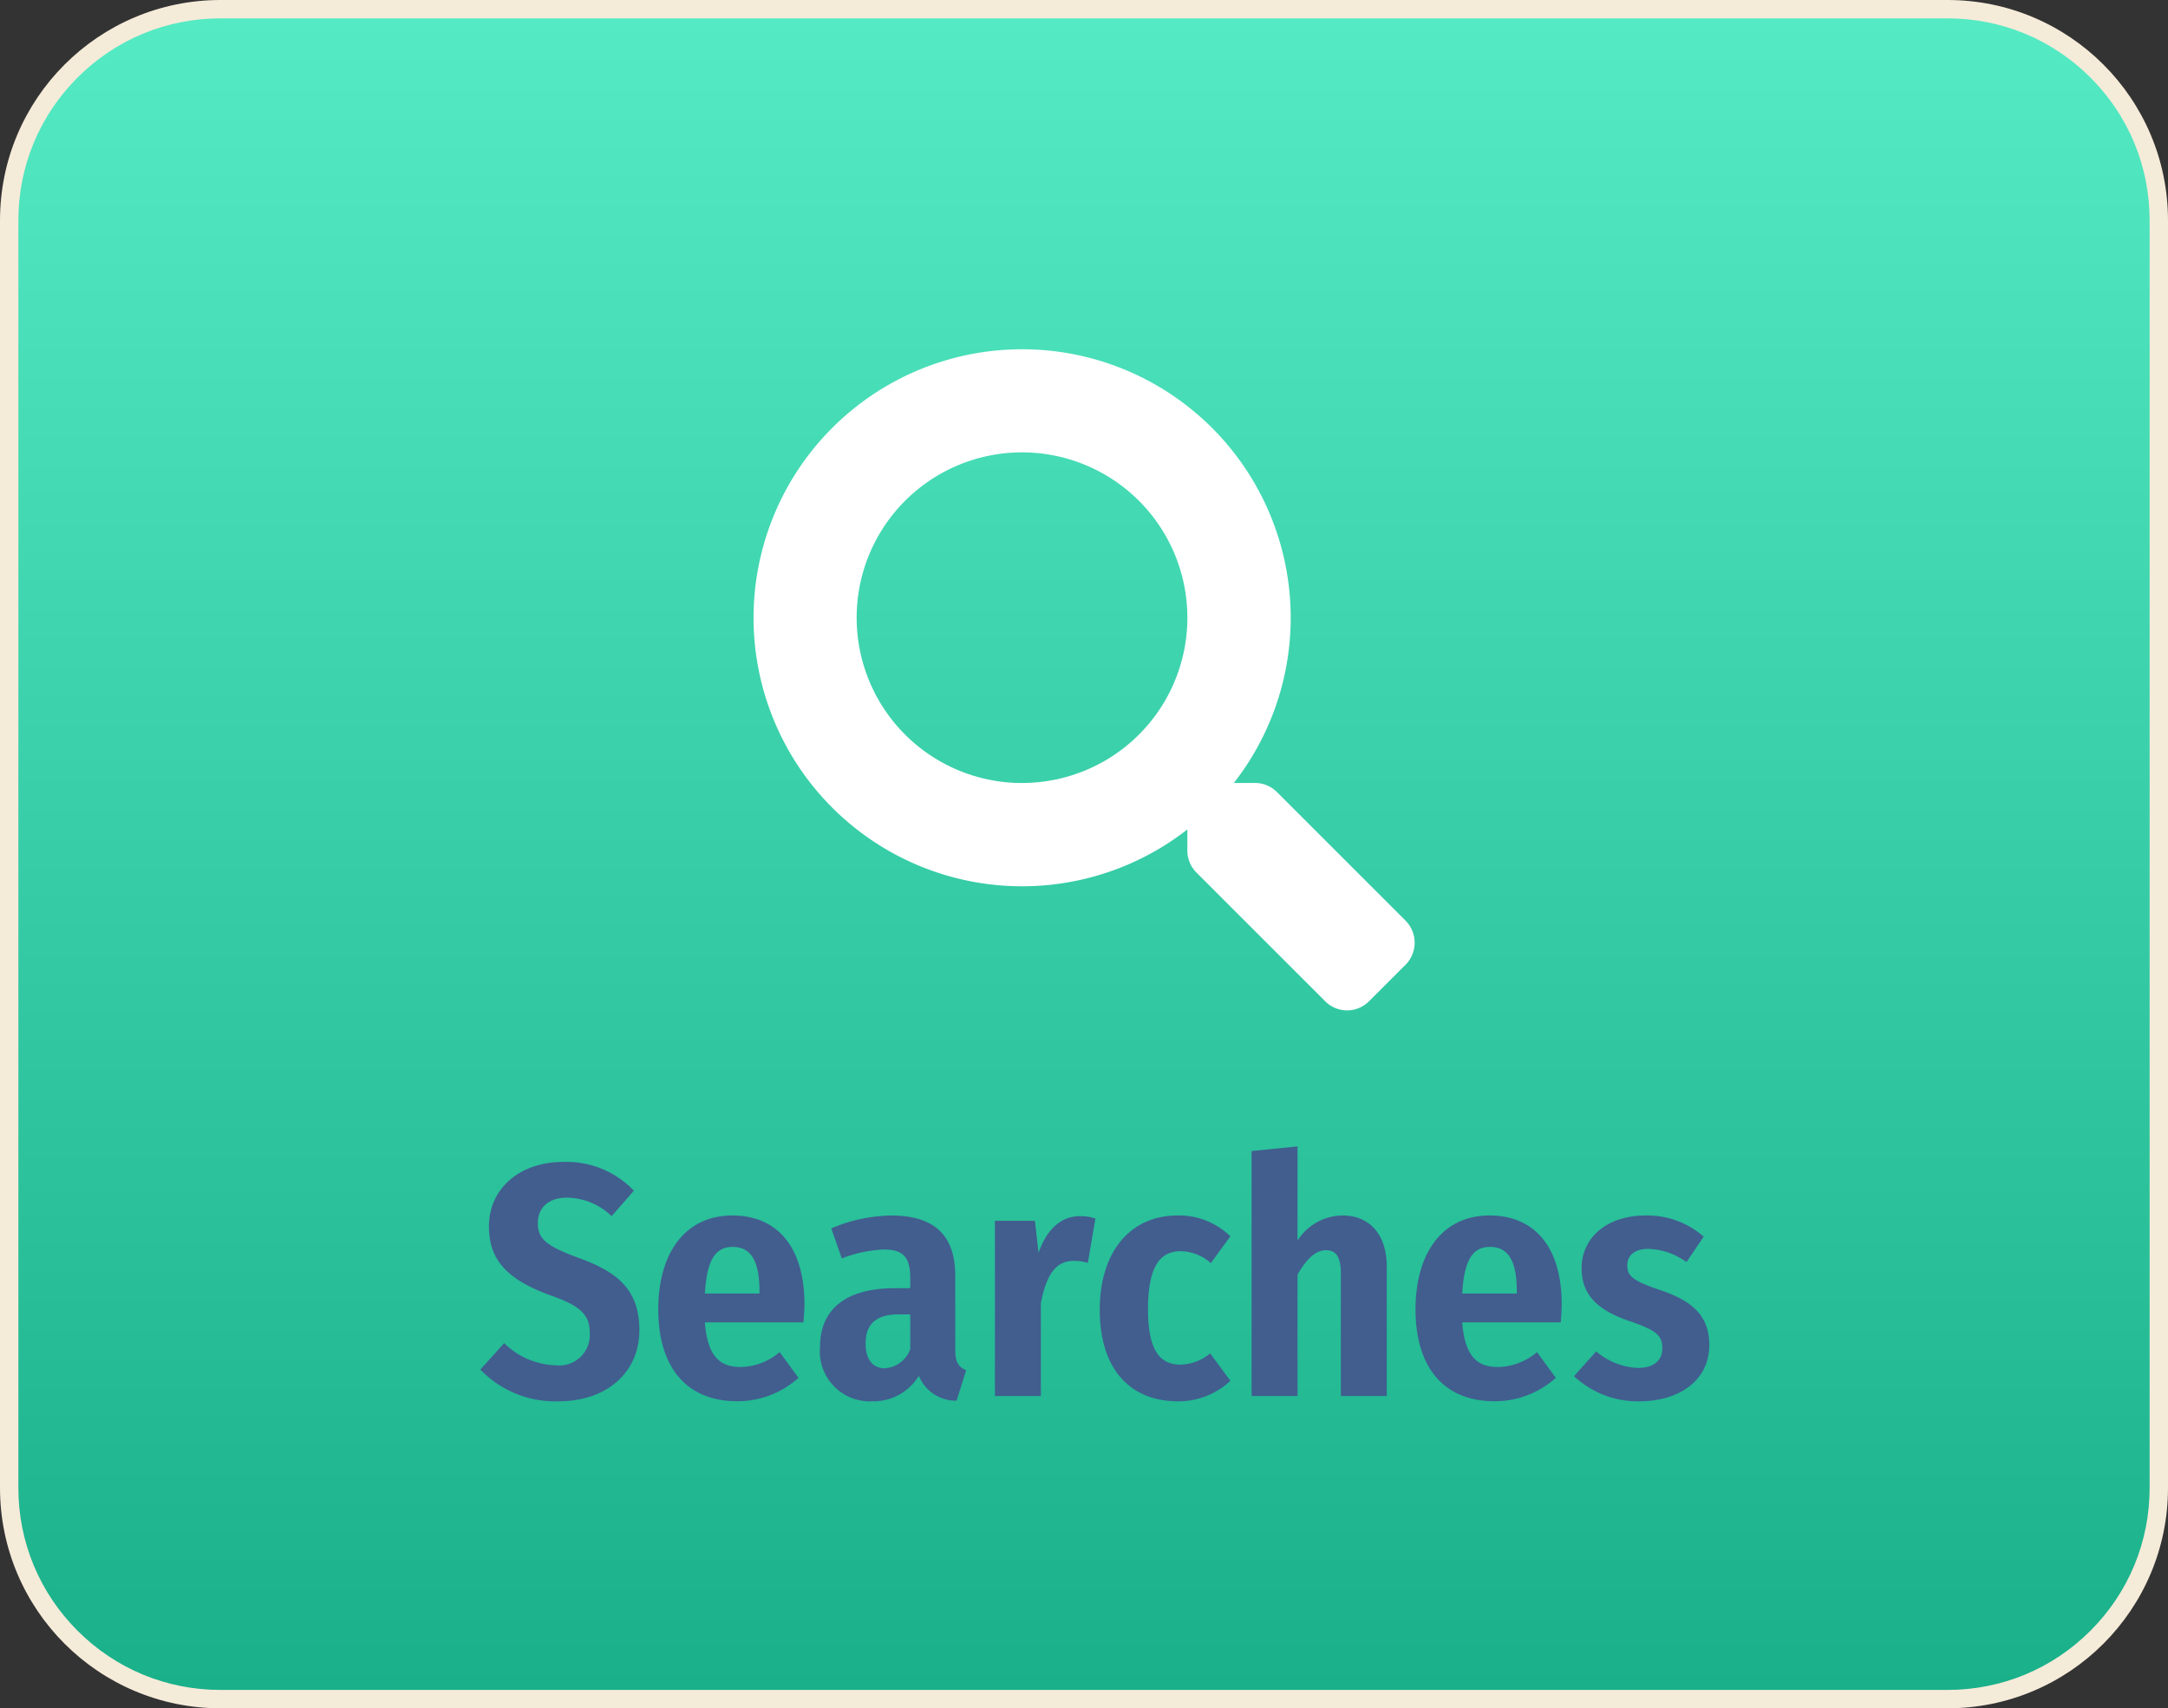 <svg xmlns="http://www.w3.org/2000/svg" xmlns:xlink="http://www.w3.org/1999/xlink" width="118" height="93" viewBox="0 0 118 93">
  <rect x="0" y="0" width="118" height="93" fill="#333333" stroke="none"/>
  <defs>
    <linearGradient id="linear-gradient" x1="0.5" x2="0.5" y2="1" gradientUnits="objectBoundingBox">
      <stop offset="0" stop-color="#54eac4"/>
      <stop offset="1" stop-color="#19b08a"/>
    </linearGradient>
  </defs>
  <g id="searches-btn" transform="translate(-140 -55)">
    <g id="Path_146" data-name="Path 146" transform="translate(140 55)" fill="url(#linear-gradient)">
      <path d="M 106 92.5 L 12 92.5 C 8.928 92.5 6.04 91.304 3.868 89.132 C 1.696 86.96 0.5 84.072 0.5 81 L 0.5 12 C 0.5 8.928 1.696 6.04 3.868 3.868 C 6.04 1.696 8.928 0.5 12 0.5 L 106 0.5 C 109.072 0.5 111.96 1.696 114.132 3.868 C 116.304 6.04 117.5 8.928 117.5 12 L 117.5 81 C 117.5 84.072 116.304 86.96 114.132 89.132 C 111.96 91.304 109.072 92.5 106 92.5 Z" stroke="none"/>
      <path d="M 12 1 C 9.062 1 6.299 2.144 4.222 4.222 C 2.144 6.299 1 9.062 1 12 L 1 81 C 1 83.938 2.144 86.701 4.222 88.778 C 6.299 90.856 9.062 92 12 92 L 106 92 C 108.938 92 111.701 90.856 113.778 88.778 C 115.856 86.701 117 83.938 117 81 L 117 12 C 117 9.062 115.856 6.299 113.778 4.222 C 111.701 2.144 108.938 1 106 1 L 12 1 M 12 0 L 106 0 C 112.627 0 118 5.373 118 12 L 118 81 C 118 87.627 112.627 93 106 93 L 12 93 C 5.373 93 0 87.627 0 81 L 0 12 C 0 5.373 5.373 0 12 0 Z" stroke="none" fill="#f5ebd9"/>
    </g>
    <path id="Path_63399" data-name="Path 63399" d="M4.644-12.744c-2.322,0-4.032,1.422-4.032,3.51,0,1.8.954,2.9,3.42,3.78C5.67-4.878,6.1-4.374,6.1-3.42A1.658,1.658,0,0,1,4.248-1.674,4.149,4.149,0,0,1,1.44-2.88L.144-1.44A5.654,5.654,0,0,0,4.374.288C7.128.288,8.8-1.368,8.8-3.582c0-2.25-1.242-3.186-3.312-3.942-1.782-.648-2.214-1.044-2.214-1.89,0-.864.612-1.386,1.584-1.386A3.579,3.579,0,0,1,7.29-9.792L8.5-11.178A5.052,5.052,0,0,0,4.644-12.744Zm13.14,7.758c0-3.15-1.494-4.842-3.924-4.842-2.628,0-4.032,2.124-4.032,5.112,0,3.078,1.476,5,4.3,5A4.96,4.96,0,0,0,17.46-.99l-1.026-1.4a3.351,3.351,0,0,1-2.124.81c-1.08,0-1.8-.522-1.944-2.43H17.73C17.748-4.284,17.784-4.662,17.784-4.986ZM15.336-5.58h-2.97c.108-1.926.63-2.538,1.512-2.538,1.044,0,1.458.846,1.458,2.412ZM25.992-2.52V-6.552c0-2.142-1.08-3.276-3.492-3.276a8.711,8.711,0,0,0-3.258.7l.576,1.638a7.054,7.054,0,0,1,2.268-.486c1.044,0,1.458.378,1.458,1.566v.54H22.7c-2.646,0-4.068,1.134-4.068,3.2A2.718,2.718,0,0,0,21.456.288,2.9,2.9,0,0,0,24.012-1.1,2.165,2.165,0,0,0,26.064.252L26.586-1.4C26.172-1.584,25.992-1.836,25.992-2.52ZM22.158-1.512c-.648,0-1.044-.468-1.044-1.35,0-1.062.576-1.584,1.818-1.584h.612v1.89A1.568,1.568,0,0,1,22.158-1.512Zm10.62-8.28c-1.026,0-1.818.72-2.25,2l-.2-1.746H28.152V0h2.5V-5.058c.288-1.458.756-2.3,1.8-2.3a2.558,2.558,0,0,1,.756.108l.414-2.412A2.53,2.53,0,0,0,32.778-9.792Zm5.31-.036c-2.592,0-4.23,2-4.23,5.13,0,3.2,1.62,4.986,4.266,4.986A4.125,4.125,0,0,0,40.968-.828l-1.1-1.494a2.606,2.606,0,0,1-1.62.612c-1.044,0-1.764-.666-1.764-3.006,0-2.358.666-3.168,1.782-3.168a2.528,2.528,0,0,1,1.638.648l1.062-1.458A3.979,3.979,0,0,0,38.088-9.828Zm8.982,0A2.924,2.924,0,0,0,44.622-8.46v-5.13l-2.5.252V0h2.5V-6.606c.468-.828.972-1.332,1.548-1.332.5,0,.81.306.81,1.26V0h2.5V-7.038C49.482-8.748,48.582-9.828,47.07-9.828ZM59-4.986c0-3.15-1.494-4.842-3.924-4.842-2.628,0-4.032,2.124-4.032,5.112,0,3.078,1.476,5,4.3,5A4.96,4.96,0,0,0,58.68-.99l-1.026-1.4a3.351,3.351,0,0,1-2.124.81c-1.08,0-1.8-.522-1.944-2.43H58.95C58.968-4.284,59-4.662,59-4.986ZM56.556-5.58h-2.97c.108-1.926.63-2.538,1.512-2.538,1.044,0,1.458.846,1.458,2.412Zm7.02-4.248c-2.16,0-3.492,1.242-3.492,2.862,0,1.386.774,2.25,2.538,2.862,1.53.522,1.854.792,1.854,1.512,0,.684-.5,1.062-1.332,1.062a3.743,3.743,0,0,1-2.268-.9L59.67-1.08A5.083,5.083,0,0,0,63.234.288c2.124,0,3.8-1.116,3.8-3.06,0-1.62-.954-2.412-2.646-2.988-1.512-.5-1.818-.774-1.818-1.35,0-.558.414-.9,1.152-.9a3.7,3.7,0,0,1,2.07.72l.936-1.386A4.63,4.63,0,0,0,63.576-9.828Z" transform="translate(166 131)" fill="#415e8f"/>
    <path id="Icon_awesome-search" data-name="Icon awesome-search" d="M35.508,31.127l-7.01-7.01a1.686,1.686,0,0,0-1.2-.492H26.156a14.618,14.618,0,1,0-2.531,2.531V27.3a1.686,1.686,0,0,0,.492,1.2l7.01,7.01a1.681,1.681,0,0,0,2.384,0l1.99-1.99a1.7,1.7,0,0,0,.007-2.391Zm-20.883-7.5a9,9,0,1,1,9-9A8.995,8.995,0,0,1,14.625,23.625Z" transform="translate(181.001 74)" fill="#fff"/>
  </g>
</svg>
